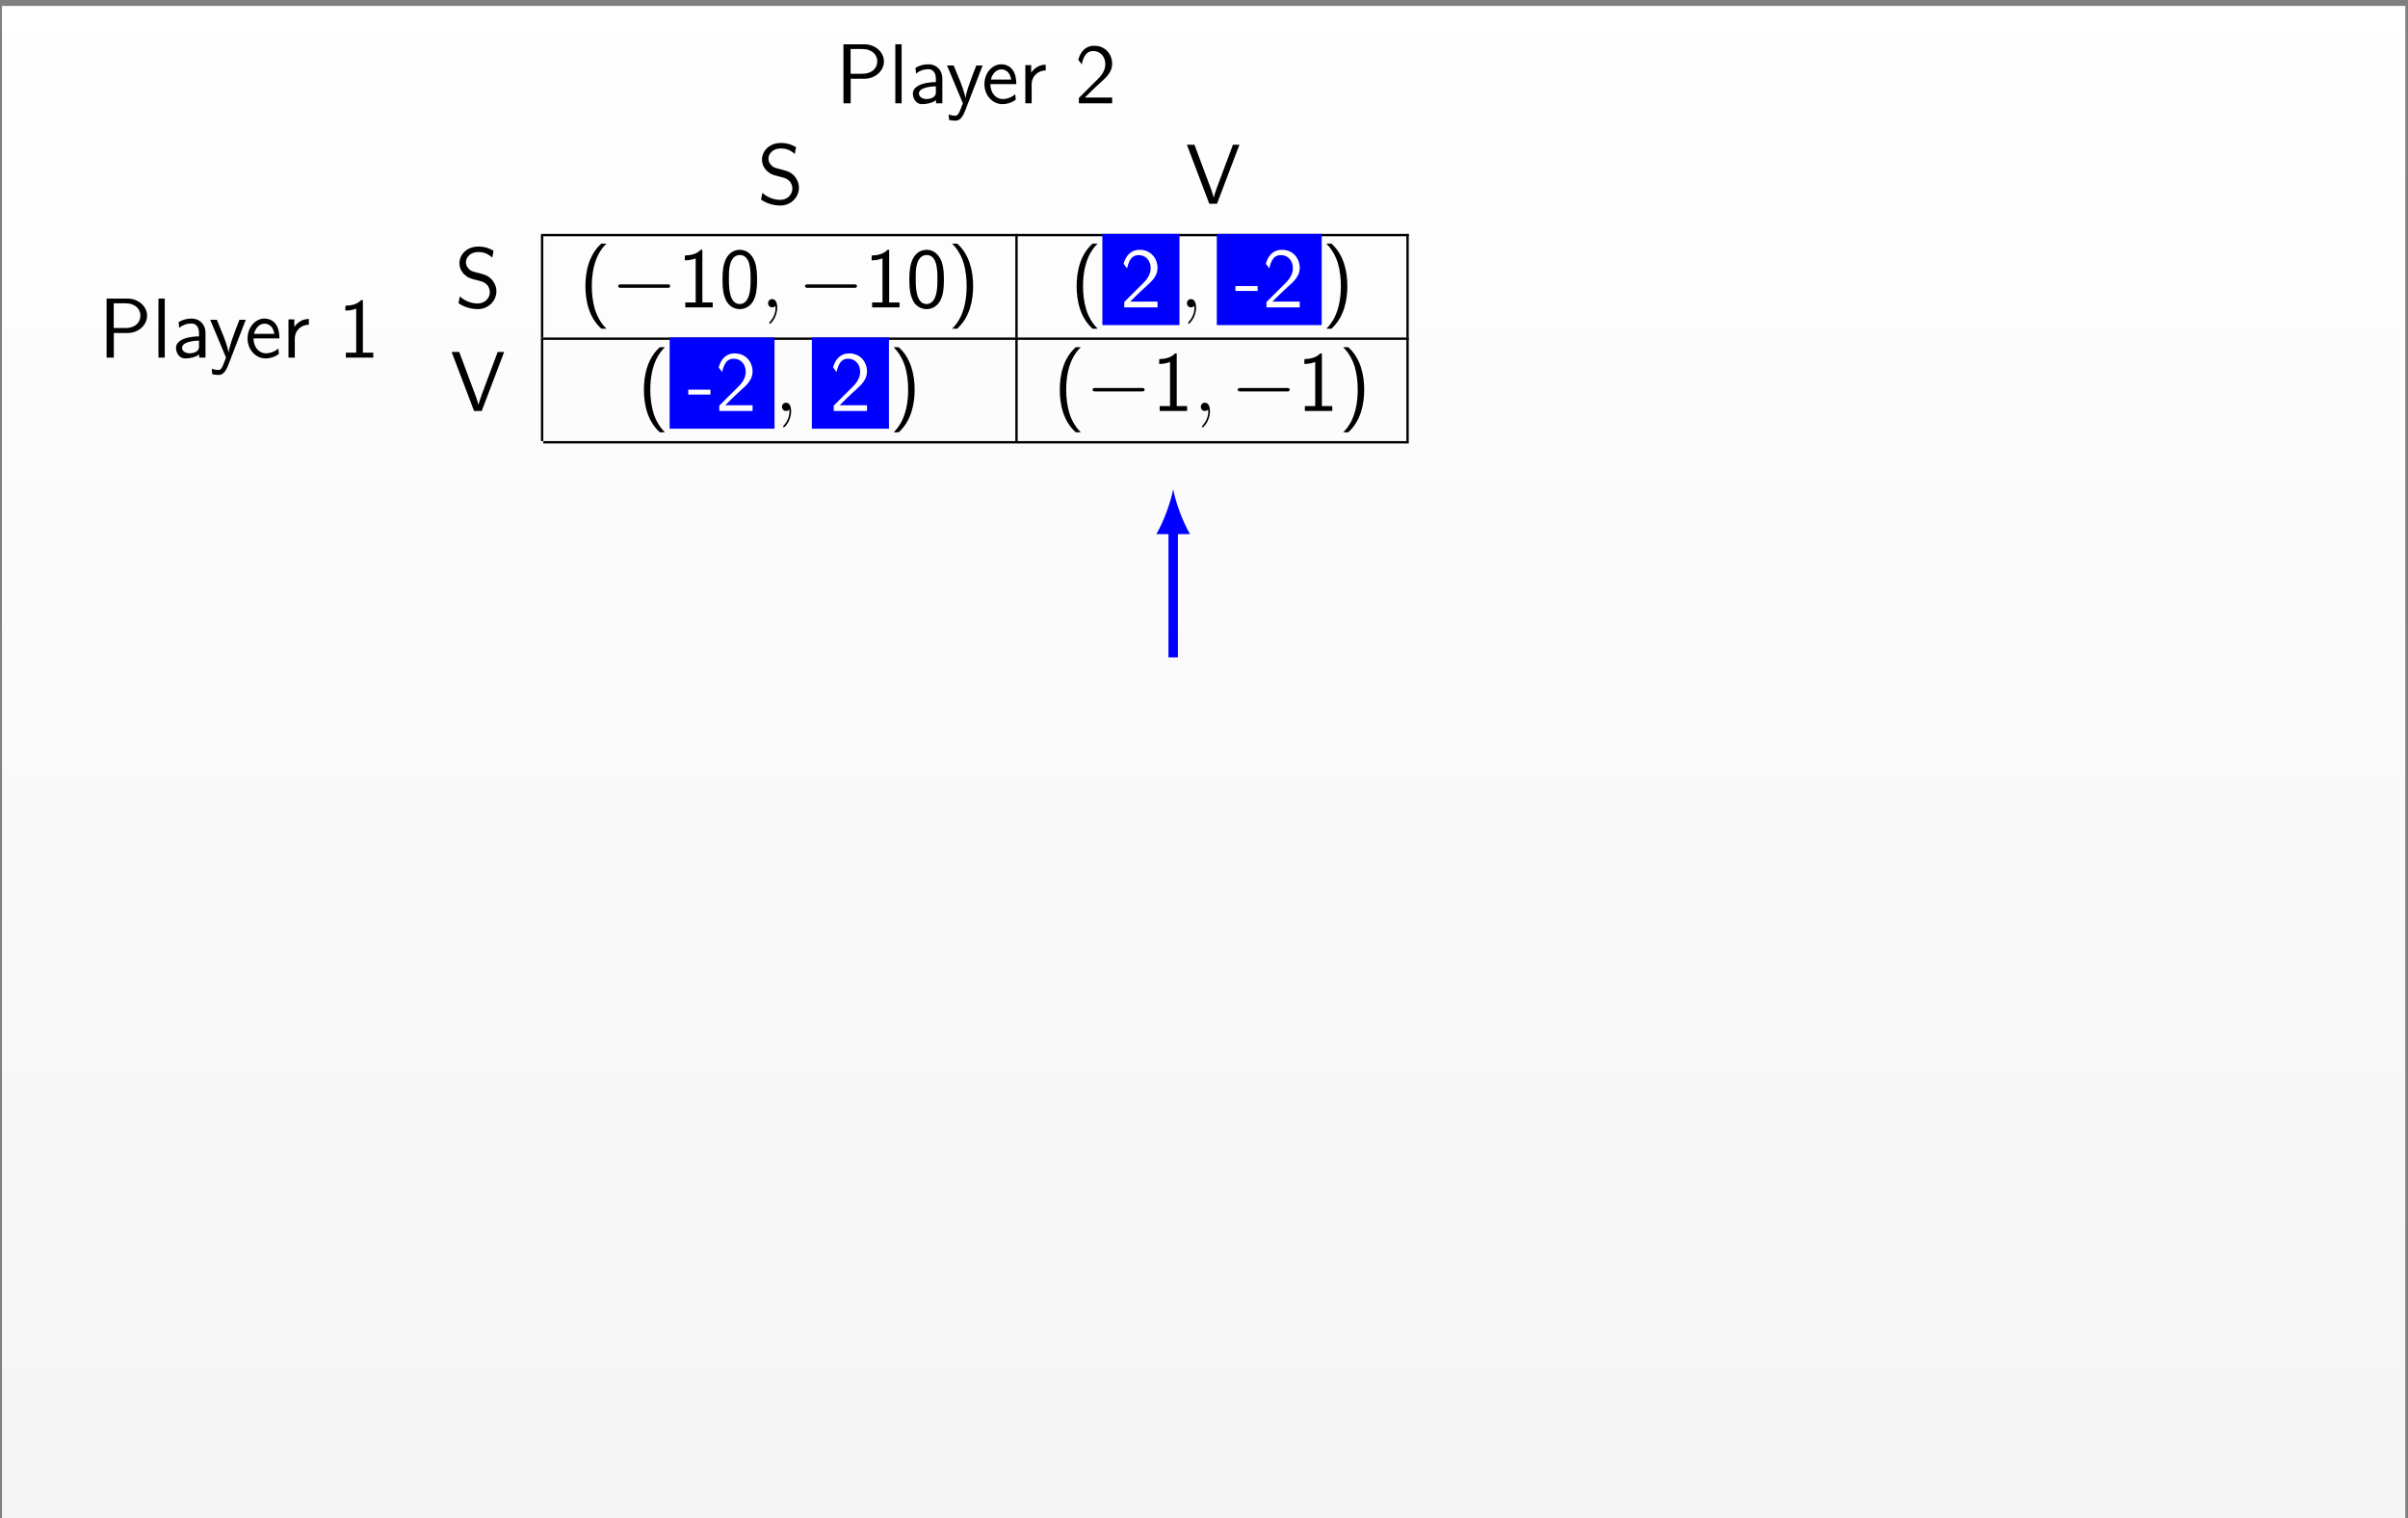 <?xml version="1.0" encoding="UTF-8"?>
<svg xmlns="http://www.w3.org/2000/svg" xmlns:xlink="http://www.w3.org/1999/xlink" width="406" height="256" viewBox="0 0 406 256">
<rect x="0" y="0" width="406" height="256" fill="#808080" stroke="none"/>
<defs>
<g>
<g id="glyph-0-0">
<path d="M 8.141 -7.062 C 8.141 -8.578 6.75 -9.953 4.812 -9.953 L 1.312 -9.953 L 1.312 0 L 2.531 0 L 2.531 -4.141 L 4.812 -4.141 C 6.781 -4.141 8.141 -5.562 8.141 -7.062 Z M 7.016 -7.078 C 7.016 -5.938 6.141 -4.984 4.5 -4.984 L 2.516 -4.984 L 2.516 -9.156 L 4.5 -9.156 C 6.188 -9.156 7.016 -8.141 7.016 -7.078 Z M 7.016 -7.078 "/>
</g>
<g id="glyph-0-1">
<path d="M 2.188 0 L 2.188 -9.953 L 1.125 -9.953 L 1.125 0 Z M 2.188 0 "/>
</g>
<g id="glyph-0-2">
<path d="M 5.75 0 L 5.75 -4.203 C 5.75 -5.578 4.766 -6.578 3.422 -6.578 C 2.562 -6.578 1.922 -6.391 1.219 -5.984 L 1.312 -5.031 C 1.938 -5.5 2.594 -5.75 3.422 -5.75 C 4.094 -5.75 4.656 -5.219 4.656 -4.172 L 4.656 -3.578 C 4.016 -3.562 3.156 -3.516 2.297 -3.234 C 1.328 -2.891 0.781 -2.359 0.781 -1.656 C 0.781 -1.016 1.141 0.141 2.359 0.141 C 3.156 0.141 4.156 -0.094 4.688 -0.531 L 4.688 0 Z M 4.656 -1.922 C 4.656 -1.641 4.656 -1.297 4.188 -1 C 3.797 -0.766 3.312 -0.719 3.094 -0.719 C 2.328 -0.719 1.797 -1.141 1.797 -1.656 C 1.797 -2.641 3.781 -2.859 4.656 -2.859 Z M 4.656 -1.922 "/>
</g>
<g id="glyph-0-3">
<path d="M 6.203 -6.375 L 5.141 -6.375 C 4.469 -4.672 3.375 -1.859 3.312 -0.828 L 3.297 -0.828 C 3.234 -1.672 2.469 -3.578 2.359 -3.859 L 1.328 -6.375 L 0.203 -6.375 L 2.875 0 L 2.359 1.312 C 2.047 2.016 1.844 2.094 1.578 2.094 C 1.375 2.094 0.922 2.047 0.469 1.875 L 0.562 2.812 C 0.641 2.828 1.125 2.922 1.578 2.922 C 1.922 2.922 2.594 2.922 3.219 1.344 Z M 6.203 -6.375 "/>
</g>
<g id="glyph-0-4">
<path d="M 5.844 -3.234 C 5.844 -3.844 5.781 -4.719 5.328 -5.484 C 4.734 -6.469 3.734 -6.578 3.312 -6.578 C 1.766 -6.578 0.469 -5.094 0.469 -3.234 C 0.469 -1.328 1.844 0.141 3.516 0.141 C 4.172 0.141 4.969 -0.047 5.75 -0.609 C 5.75 -0.672 5.703 -1.141 5.703 -1.141 C 5.703 -1.141 5.672 -1.484 5.672 -1.531 C 4.812 -0.812 3.969 -0.719 3.547 -0.719 C 2.438 -0.719 1.484 -1.703 1.469 -3.234 Z M 4.984 -4 L 1.547 -4 C 1.797 -4.969 2.469 -5.719 3.312 -5.719 C 3.766 -5.719 4.75 -5.516 4.984 -4 Z M 4.984 -4 "/>
</g>
<g id="glyph-0-5">
<path d="M 4.562 -5.547 L 4.562 -6.516 C 3.25 -6.5 2.5 -5.734 2.109 -5.172 L 2.109 -6.438 L 1.125 -6.438 L 1.125 0 L 2.188 0 L 2.188 -3.141 C 2.188 -4.594 3.266 -5.531 4.562 -5.547 Z M 4.562 -5.547 "/>
</g>
<g id="glyph-0-6">
<path d="M 6.312 0 L 6.312 -0.969 L 3.766 -0.969 C 3.578 -0.969 3.406 -0.969 3.234 -0.969 L 1.703 -0.969 C 2.078 -1.344 3.406 -2.672 4.344 -3.5 C 5.406 -4.438 6.312 -5.328 6.312 -6.641 C 6.312 -8.234 5.203 -9.703 3.312 -9.703 C 1.766 -9.703 0.969 -8.672 0.594 -7.344 C 1.047 -6.766 1.047 -6.734 1.172 -6.562 C 1.531 -8.109 2.062 -8.812 3.125 -8.812 C 4.359 -8.812 5.156 -7.844 5.156 -6.609 C 5.156 -5.859 4.859 -5.031 3.906 -4.094 L 0.703 -0.906 L 0.703 0 Z M 6.312 0 "/>
</g>
<g id="glyph-0-7">
<path d="M 7.016 -2.719 C 7.016 -3.625 6.562 -4.312 6.25 -4.672 C 5.594 -5.375 5.062 -5.516 4.109 -5.766 C 3.125 -6.016 2.766 -6.094 2.453 -6.391 C 2.266 -6.594 1.875 -6.953 1.875 -7.609 C 1.875 -8.484 2.672 -9.328 3.938 -9.328 C 5.156 -9.328 5.797 -8.844 6.312 -8.391 L 6.531 -9.547 C 5.938 -9.875 5.219 -10.25 3.938 -10.25 C 2.016 -10.25 0.781 -8.875 0.781 -7.438 C 0.781 -6.422 1.391 -5.766 1.469 -5.688 C 2.172 -4.984 2.656 -4.844 3.578 -4.625 C 4.797 -4.312 4.984 -4.266 5.453 -3.781 C 5.688 -3.531 5.906 -3.062 5.906 -2.562 C 5.906 -1.578 5.094 -0.656 3.859 -0.656 C 2.812 -0.656 1.688 -1.078 0.844 -1.844 L 0.625 -0.688 C 1.938 0.172 3.203 0.297 3.859 0.297 C 5.703 0.297 7.016 -1.125 7.016 -2.719 Z M 7.016 -2.719 "/>
</g>
<g id="glyph-0-8">
<path d="M 9.062 -9.953 L 7.969 -9.953 L 6.188 -5.188 C 5.609 -3.656 4.891 -1.766 4.734 -1.062 L 4.719 -1.062 C 4.594 -1.672 4.125 -2.891 3.781 -3.797 L 1.484 -9.953 L 0.203 -9.953 L 3.984 0 L 5.281 0 Z M 9.062 -9.953 "/>
</g>
<g id="glyph-0-9">
<path d="M 5.969 0 L 5.969 -0.828 L 4.219 -0.828 L 4.219 -9.703 L 3.938 -9.703 C 3.719 -9.469 3.031 -8.797 1.484 -8.766 C 1.281 -8.766 1.266 -8.75 1.266 -8.484 L 1.266 -7.922 C 2.141 -7.922 2.797 -8.141 3.094 -8.266 L 3.094 -0.828 L 1.344 -0.828 L 1.344 0 Z M 5.969 0 "/>
</g>
<g id="glyph-0-10">
<path d="M 6.422 -4.672 C 6.422 -5.641 6.391 -6.734 6.016 -7.766 C 5.391 -9.359 4.281 -9.703 3.516 -9.703 C 2.578 -9.703 1.672 -9.219 1.141 -8.094 C 0.672 -7.078 0.594 -5.906 0.594 -4.672 C 0.594 -3.109 0.719 -2.219 1.172 -1.219 C 1.609 -0.266 2.531 0.297 3.5 0.297 C 4.453 0.297 5.344 -0.219 5.844 -1.203 C 6.328 -2.219 6.422 -3.266 6.422 -4.672 Z M 5.328 -4.844 C 5.328 -3.938 5.328 -2.984 5.078 -2.094 C 4.688 -0.719 3.891 -0.562 3.516 -0.562 C 1.672 -0.562 1.672 -3.5 1.672 -4.844 C 1.672 -5.781 1.672 -6.656 1.938 -7.469 C 2.281 -8.484 2.906 -8.828 3.5 -8.828 C 5.328 -8.828 5.328 -6.172 5.328 -4.844 Z M 5.328 -4.844 "/>
</g>
<g id="glyph-0-11">
<path d="M 3.891 -2.766 L 3.891 -3.594 L 0.156 -3.594 L 0.156 -2.766 Z M 3.891 -2.766 "/>
</g>
<g id="glyph-1-0">
<path d="M 4.672 3.594 C 4.109 3.078 3.234 1.969 2.734 0.344 C 2.359 -0.938 2.203 -2.266 2.203 -3.578 C 2.203 -7.797 3.719 -9.875 4.672 -10.75 L 3.812 -10.75 C 1.656 -8.828 1.125 -5.922 1.125 -3.578 C 1.125 -1.062 1.734 1.75 3.812 3.594 Z M 4.672 3.594 "/>
</g>
<g id="glyph-1-1">
<path d="M 4.328 -3.578 C 4.328 -6.094 3.719 -8.906 1.641 -10.75 L 0.781 -10.75 C 1.328 -10.234 2.203 -9.125 2.719 -7.5 C 3.094 -6.219 3.234 -4.891 3.234 -3.578 C 3.234 0.641 1.734 2.719 0.781 3.594 L 1.641 3.594 C 3.781 1.672 4.328 -1.234 4.328 -3.578 Z M 4.328 -3.578 "/>
</g>
<g id="glyph-2-0">
<path d="M 9.953 -3.578 C 9.953 -3.875 9.688 -3.875 9.484 -3.875 L 1.656 -3.875 C 1.469 -3.875 1.188 -3.875 1.188 -3.578 C 1.188 -3.297 1.469 -3.297 1.656 -3.297 L 9.484 -3.297 C 9.688 -3.297 9.953 -3.297 9.953 -3.578 Z M 9.953 -3.578 "/>
</g>
<g id="glyph-3-0">
<path d="M 2.797 0.062 C 2.797 -0.781 2.531 -1.391 1.938 -1.391 C 1.484 -1.391 1.25 -1.016 1.25 -0.703 C 1.25 -0.391 1.469 0 1.953 0 C 2.141 0 2.297 -0.062 2.422 -0.188 C 2.453 -0.219 2.484 -0.219 2.484 -0.219 C 2.484 -0.219 2.516 -0.016 2.516 0.062 C 2.516 0.531 2.422 1.469 1.594 2.391 C 1.438 2.562 1.438 2.625 1.438 2.625 C 1.438 2.703 1.5 2.766 1.578 2.766 C 1.688 2.766 2.797 1.703 2.797 0.062 Z M 2.797 0.062 "/>
</g>
</g>
<clipPath id="clip-0">
<path clip-rule="nonzero" d="M 0.332 1 L 405.543 1 L 405.543 256 L 0.332 256 Z M 0.332 1 "/>
</clipPath>
<linearGradient id="linear-pattern-0" gradientUnits="userSpaceOnUse" x1="0" y1="0" x2="0" y2="255.118" gradientTransform="matrix(1, 0, 0, -1, 0.331, 256)">
<stop offset="0" stop-color="rgb(95.999%, 95.999%, 95.999%)" stop-opacity="1"/>
<stop offset="0.062" stop-color="rgb(96.124%, 96.124%, 96.124%)" stop-opacity="1"/>
<stop offset="0.125" stop-color="rgb(96.375%, 96.375%, 96.375%)" stop-opacity="1"/>
<stop offset="0.188" stop-color="rgb(96.625%, 96.625%, 96.625%)" stop-opacity="1"/>
<stop offset="0.25" stop-color="rgb(96.873%, 96.873%, 96.873%)" stop-opacity="1"/>
<stop offset="0.312" stop-color="rgb(97.124%, 97.124%, 97.124%)" stop-opacity="1"/>
<stop offset="0.375" stop-color="rgb(97.374%, 97.374%, 97.374%)" stop-opacity="1"/>
<stop offset="0.438" stop-color="rgb(97.624%, 97.624%, 97.624%)" stop-opacity="1"/>
<stop offset="0.5" stop-color="rgb(97.874%, 97.874%, 97.874%)" stop-opacity="1"/>
<stop offset="0.562" stop-color="rgb(98.125%, 98.125%, 98.125%)" stop-opacity="1"/>
<stop offset="0.625" stop-color="rgb(98.373%, 98.373%, 98.373%)" stop-opacity="1"/>
<stop offset="0.688" stop-color="rgb(98.624%, 98.624%, 98.624%)" stop-opacity="1"/>
<stop offset="0.75" stop-color="rgb(98.874%, 98.874%, 98.874%)" stop-opacity="1"/>
<stop offset="0.812" stop-color="rgb(99.124%, 99.124%, 99.124%)" stop-opacity="1"/>
<stop offset="0.875" stop-color="rgb(99.374%, 99.374%, 99.374%)" stop-opacity="1"/>
<stop offset="0.938" stop-color="rgb(99.625%, 99.625%, 99.625%)" stop-opacity="1"/>
<stop offset="1" stop-color="rgb(99.873%, 99.873%, 99.873%)" stop-opacity="1"/>
</linearGradient>
</defs>
<g clip-path="url(#clip-0)">
<path fill-rule="nonzero" fill="url(#linear-pattern-0)" d="M 0.332 256 L 0.332 0.883 L 405.543 0.883 L 405.543 256 Z M 0.332 256 "/>
</g>
<g fill="rgb(0%, 0%, 0%)" fill-opacity="1">
<use xlink:href="#glyph-0-0" x="140.897" y="17.419"/>
<use xlink:href="#glyph-0-1" x="149.83" y="17.419"/>
<use xlink:href="#glyph-0-2" x="153.134" y="17.419"/>
</g>
<g fill="rgb(0%, 0%, 0%)" fill-opacity="1">
<use xlink:href="#glyph-0-3" x="159.471" y="17.419"/>
</g>
<g fill="rgb(0%, 0%, 0%)" fill-opacity="1">
<use xlink:href="#glyph-0-4" x="165.509" y="17.419"/>
<use xlink:href="#glyph-0-5" x="171.753" y="17.419"/>
</g>
<g fill="rgb(0%, 0%, 0%)" fill-opacity="1">
<use xlink:href="#glyph-0-6" x="181.203" y="17.419"/>
</g>
<g fill="rgb(0%, 0%, 0%)" fill-opacity="1">
<use xlink:href="#glyph-0-7" x="127.691" y="34.356"/>
</g>
<g fill="rgb(0%, 0%, 0%)" fill-opacity="1">
<use xlink:href="#glyph-0-8" x="199.91" y="34.356"/>
</g>
<path fill="none" stroke-width="0.398" stroke-linecap="butt" stroke-linejoin="miter" stroke="rgb(0%, 0%, 0%)" stroke-opacity="1" stroke-miterlimit="10" d="M -0 -0.001 L 145.918 -0.001 " transform="matrix(1, 0, 0, -1, 91.602, 39.636)"/>
<g fill="rgb(0%, 0%, 0%)" fill-opacity="1">
<use xlink:href="#glyph-0-0" x="16.659" y="60.292"/>
<use xlink:href="#glyph-0-1" x="25.592" y="60.292"/>
<use xlink:href="#glyph-0-2" x="28.896" y="60.292"/>
</g>
<g fill="rgb(0%, 0%, 0%)" fill-opacity="1">
<use xlink:href="#glyph-0-3" x="35.233" y="60.292"/>
</g>
<g fill="rgb(0%, 0%, 0%)" fill-opacity="1">
<use xlink:href="#glyph-0-4" x="41.271" y="60.292"/>
<use xlink:href="#glyph-0-5" x="47.515" y="60.292"/>
</g>
<g fill="rgb(0%, 0%, 0%)" fill-opacity="1">
<use xlink:href="#glyph-0-9" x="56.965" y="60.292"/>
</g>
<g fill="rgb(0%, 0%, 0%)" fill-opacity="1">
<use xlink:href="#glyph-0-7" x="76.682" y="51.823"/>
</g>
<path fill="none" stroke-width="0.398" stroke-linecap="butt" stroke-linejoin="miter" stroke="rgb(0%, 0%, 0%)" stroke-opacity="1" stroke-miterlimit="10" d="M 0 0.002 L 0 17.466 " transform="matrix(1, 0, 0, -1, 91.402, 56.904)"/>
<g fill="rgb(0%, 0%, 0%)" fill-opacity="1">
<use xlink:href="#glyph-1-0" x="97.579" y="51.823"/>
</g>
<g fill="rgb(0%, 0%, 0%)" fill-opacity="1">
<use xlink:href="#glyph-2-0" x="103.042" y="51.823"/>
</g>
<g fill="rgb(0%, 0%, 0%)" fill-opacity="1">
<use xlink:href="#glyph-0-9" x="114.2" y="51.823"/>
<use xlink:href="#glyph-0-10" x="121.224" y="51.823"/>
</g>
<g fill="rgb(0%, 0%, 0%)" fill-opacity="1">
<use xlink:href="#glyph-3-0" x="128.247" y="51.823"/>
</g>
<g fill="rgb(0%, 0%, 0%)" fill-opacity="1">
<use xlink:href="#glyph-2-0" x="134.54" y="51.823"/>
</g>
<g fill="rgb(0%, 0%, 0%)" fill-opacity="1">
<use xlink:href="#glyph-0-9" x="145.699" y="51.823"/>
<use xlink:href="#glyph-0-10" x="152.723" y="51.823"/>
</g>
<g fill="rgb(0%, 0%, 0%)" fill-opacity="1">
<use xlink:href="#glyph-1-1" x="159.746" y="51.823"/>
</g>
<path fill="none" stroke-width="0.398" stroke-linecap="butt" stroke-linejoin="miter" stroke="rgb(0%, 0%, 0%)" stroke-opacity="1" stroke-miterlimit="10" d="M 0.002 0.002 L 0.002 17.466 " transform="matrix(1, 0, 0, -1, 171.385, 56.904)"/>
<g fill="rgb(0%, 0%, 0%)" fill-opacity="1">
<use xlink:href="#glyph-1-0" x="180.402" y="51.823"/>
</g>
<path fill-rule="nonzero" fill="rgb(0%, 0%, 100%)" fill-opacity="1" d="M 185.863 54.812 L 198.863 54.812 L 198.863 39.438 L 185.863 39.438 Z M 185.863 54.812 "/>
<g fill="rgb(100%, 100%, 100%)" fill-opacity="1">
<use xlink:href="#glyph-0-6" x="188.853" y="51.823"/>
</g>
<g fill="rgb(0%, 0%, 0%)" fill-opacity="1">
<use xlink:href="#glyph-3-0" x="198.866" y="51.823"/>
</g>
<path fill-rule="nonzero" fill="rgb(0%, 0%, 100%)" fill-opacity="1" d="M 205.16 54.812 L 222.844 54.812 L 222.844 39.438 L 205.16 39.438 Z M 205.16 54.812 "/>
<g fill="rgb(100%, 100%, 100%)" fill-opacity="1">
<use xlink:href="#glyph-0-11" x="208.147" y="51.823"/>
<use xlink:href="#glyph-0-6" x="212.83" y="51.823"/>
</g>
<g fill="rgb(0%, 0%, 0%)" fill-opacity="1">
<use xlink:href="#glyph-1-1" x="222.842" y="51.823"/>
</g>
<path fill="none" stroke-width="0.398" stroke-linecap="butt" stroke-linejoin="miter" stroke="rgb(0%, 0%, 0%)" stroke-opacity="1" stroke-miterlimit="10" d="M -0.001 0.002 L -0.001 17.466 " transform="matrix(1, 0, 0, -1, 237.321, 56.904)"/>
<path fill="none" stroke-width="0.398" stroke-linecap="butt" stroke-linejoin="miter" stroke="rgb(0%, 0%, 0%)" stroke-opacity="1" stroke-miterlimit="10" d="M -0 -0.001 L 145.918 -0.001 " transform="matrix(1, 0, 0, -1, 91.602, 57.104)"/>
<g fill="rgb(0%, 0%, 0%)" fill-opacity="1">
<use xlink:href="#glyph-0-8" x="75.944" y="69.291"/>
</g>
<path fill="none" stroke-width="0.398" stroke-linecap="butt" stroke-linejoin="miter" stroke="rgb(0%, 0%, 0%)" stroke-opacity="1" stroke-miterlimit="10" d="M 0 0.001 L 0 17.47 " transform="matrix(1, 0, 0, -1, 91.402, 74.372)"/>
<g fill="rgb(0%, 0%, 0%)" fill-opacity="1">
<use xlink:href="#glyph-1-0" x="107.442" y="69.291"/>
</g>
<path fill-rule="nonzero" fill="rgb(0%, 0%, 100%)" fill-opacity="1" d="M 112.906 72.281 L 130.59 72.281 L 130.59 56.902 L 112.906 56.902 Z M 112.906 72.281 "/>
<g fill="rgb(100%, 100%, 100%)" fill-opacity="1">
<use xlink:href="#glyph-0-11" x="115.894" y="69.291"/>
<use xlink:href="#glyph-0-6" x="120.577" y="69.291"/>
</g>
<g fill="rgb(0%, 0%, 0%)" fill-opacity="1">
<use xlink:href="#glyph-3-0" x="130.589" y="69.291"/>
</g>
<path fill-rule="nonzero" fill="rgb(0%, 0%, 100%)" fill-opacity="1" d="M 136.883 72.281 L 149.883 72.281 L 149.883 56.902 L 136.883 56.902 Z M 136.883 72.281 "/>
<g fill="rgb(100%, 100%, 100%)" fill-opacity="1">
<use xlink:href="#glyph-0-6" x="139.87" y="69.291"/>
</g>
<g fill="rgb(0%, 0%, 0%)" fill-opacity="1">
<use xlink:href="#glyph-1-1" x="149.883" y="69.291"/>
</g>
<path fill="none" stroke-width="0.398" stroke-linecap="butt" stroke-linejoin="miter" stroke="rgb(0%, 0%, 0%)" stroke-opacity="1" stroke-miterlimit="10" d="M 0.002 0.001 L 0.002 17.47 " transform="matrix(1, 0, 0, -1, 171.385, 74.372)"/>
<g fill="rgb(0%, 0%, 0%)" fill-opacity="1">
<use xlink:href="#glyph-1-0" x="177.562" y="69.291"/>
</g>
<g fill="rgb(0%, 0%, 0%)" fill-opacity="1">
<use xlink:href="#glyph-2-0" x="183.025" y="69.291"/>
</g>
<g fill="rgb(0%, 0%, 0%)" fill-opacity="1">
<use xlink:href="#glyph-0-9" x="194.183" y="69.291"/>
</g>
<g fill="rgb(0%, 0%, 0%)" fill-opacity="1">
<use xlink:href="#glyph-3-0" x="201.207" y="69.291"/>
</g>
<g fill="rgb(0%, 0%, 0%)" fill-opacity="1">
<use xlink:href="#glyph-2-0" x="207.5" y="69.291"/>
</g>
<g fill="rgb(0%, 0%, 0%)" fill-opacity="1">
<use xlink:href="#glyph-0-9" x="218.658" y="69.291"/>
</g>
<g fill="rgb(0%, 0%, 0%)" fill-opacity="1">
<use xlink:href="#glyph-1-1" x="225.682" y="69.291"/>
</g>
<path fill="none" stroke-width="0.398" stroke-linecap="butt" stroke-linejoin="miter" stroke="rgb(0%, 0%, 0%)" stroke-opacity="1" stroke-miterlimit="10" d="M -0.001 0.001 L -0.001 17.47 " transform="matrix(1, 0, 0, -1, 237.321, 74.372)"/>
<path fill="none" stroke-width="0.398" stroke-linecap="butt" stroke-linejoin="miter" stroke="rgb(0%, 0%, 0%)" stroke-opacity="1" stroke-miterlimit="10" d="M -0 0.001 L 145.918 0.001 " transform="matrix(1, 0, 0, -1, 91.602, 74.571)"/>
<path fill="none" stroke-width="1.594" stroke-linecap="butt" stroke-linejoin="miter" stroke="rgb(0%, 0%, 100%)" stroke-opacity="1" stroke-miterlimit="10" d="M 73.704 -70.868 L 73.704 -49.333 " transform="matrix(1, 0, 0, -1, 124.101, 39.968)"/>
<path fill-rule="nonzero" fill="rgb(0%, 0%, 100%)" fill-opacity="1" d="M 197.805 82.488 C 197.426 84.508 196.289 87.789 194.965 90.059 L 200.641 90.059 C 199.316 87.789 198.18 84.508 197.805 82.488 "/>
</svg>
